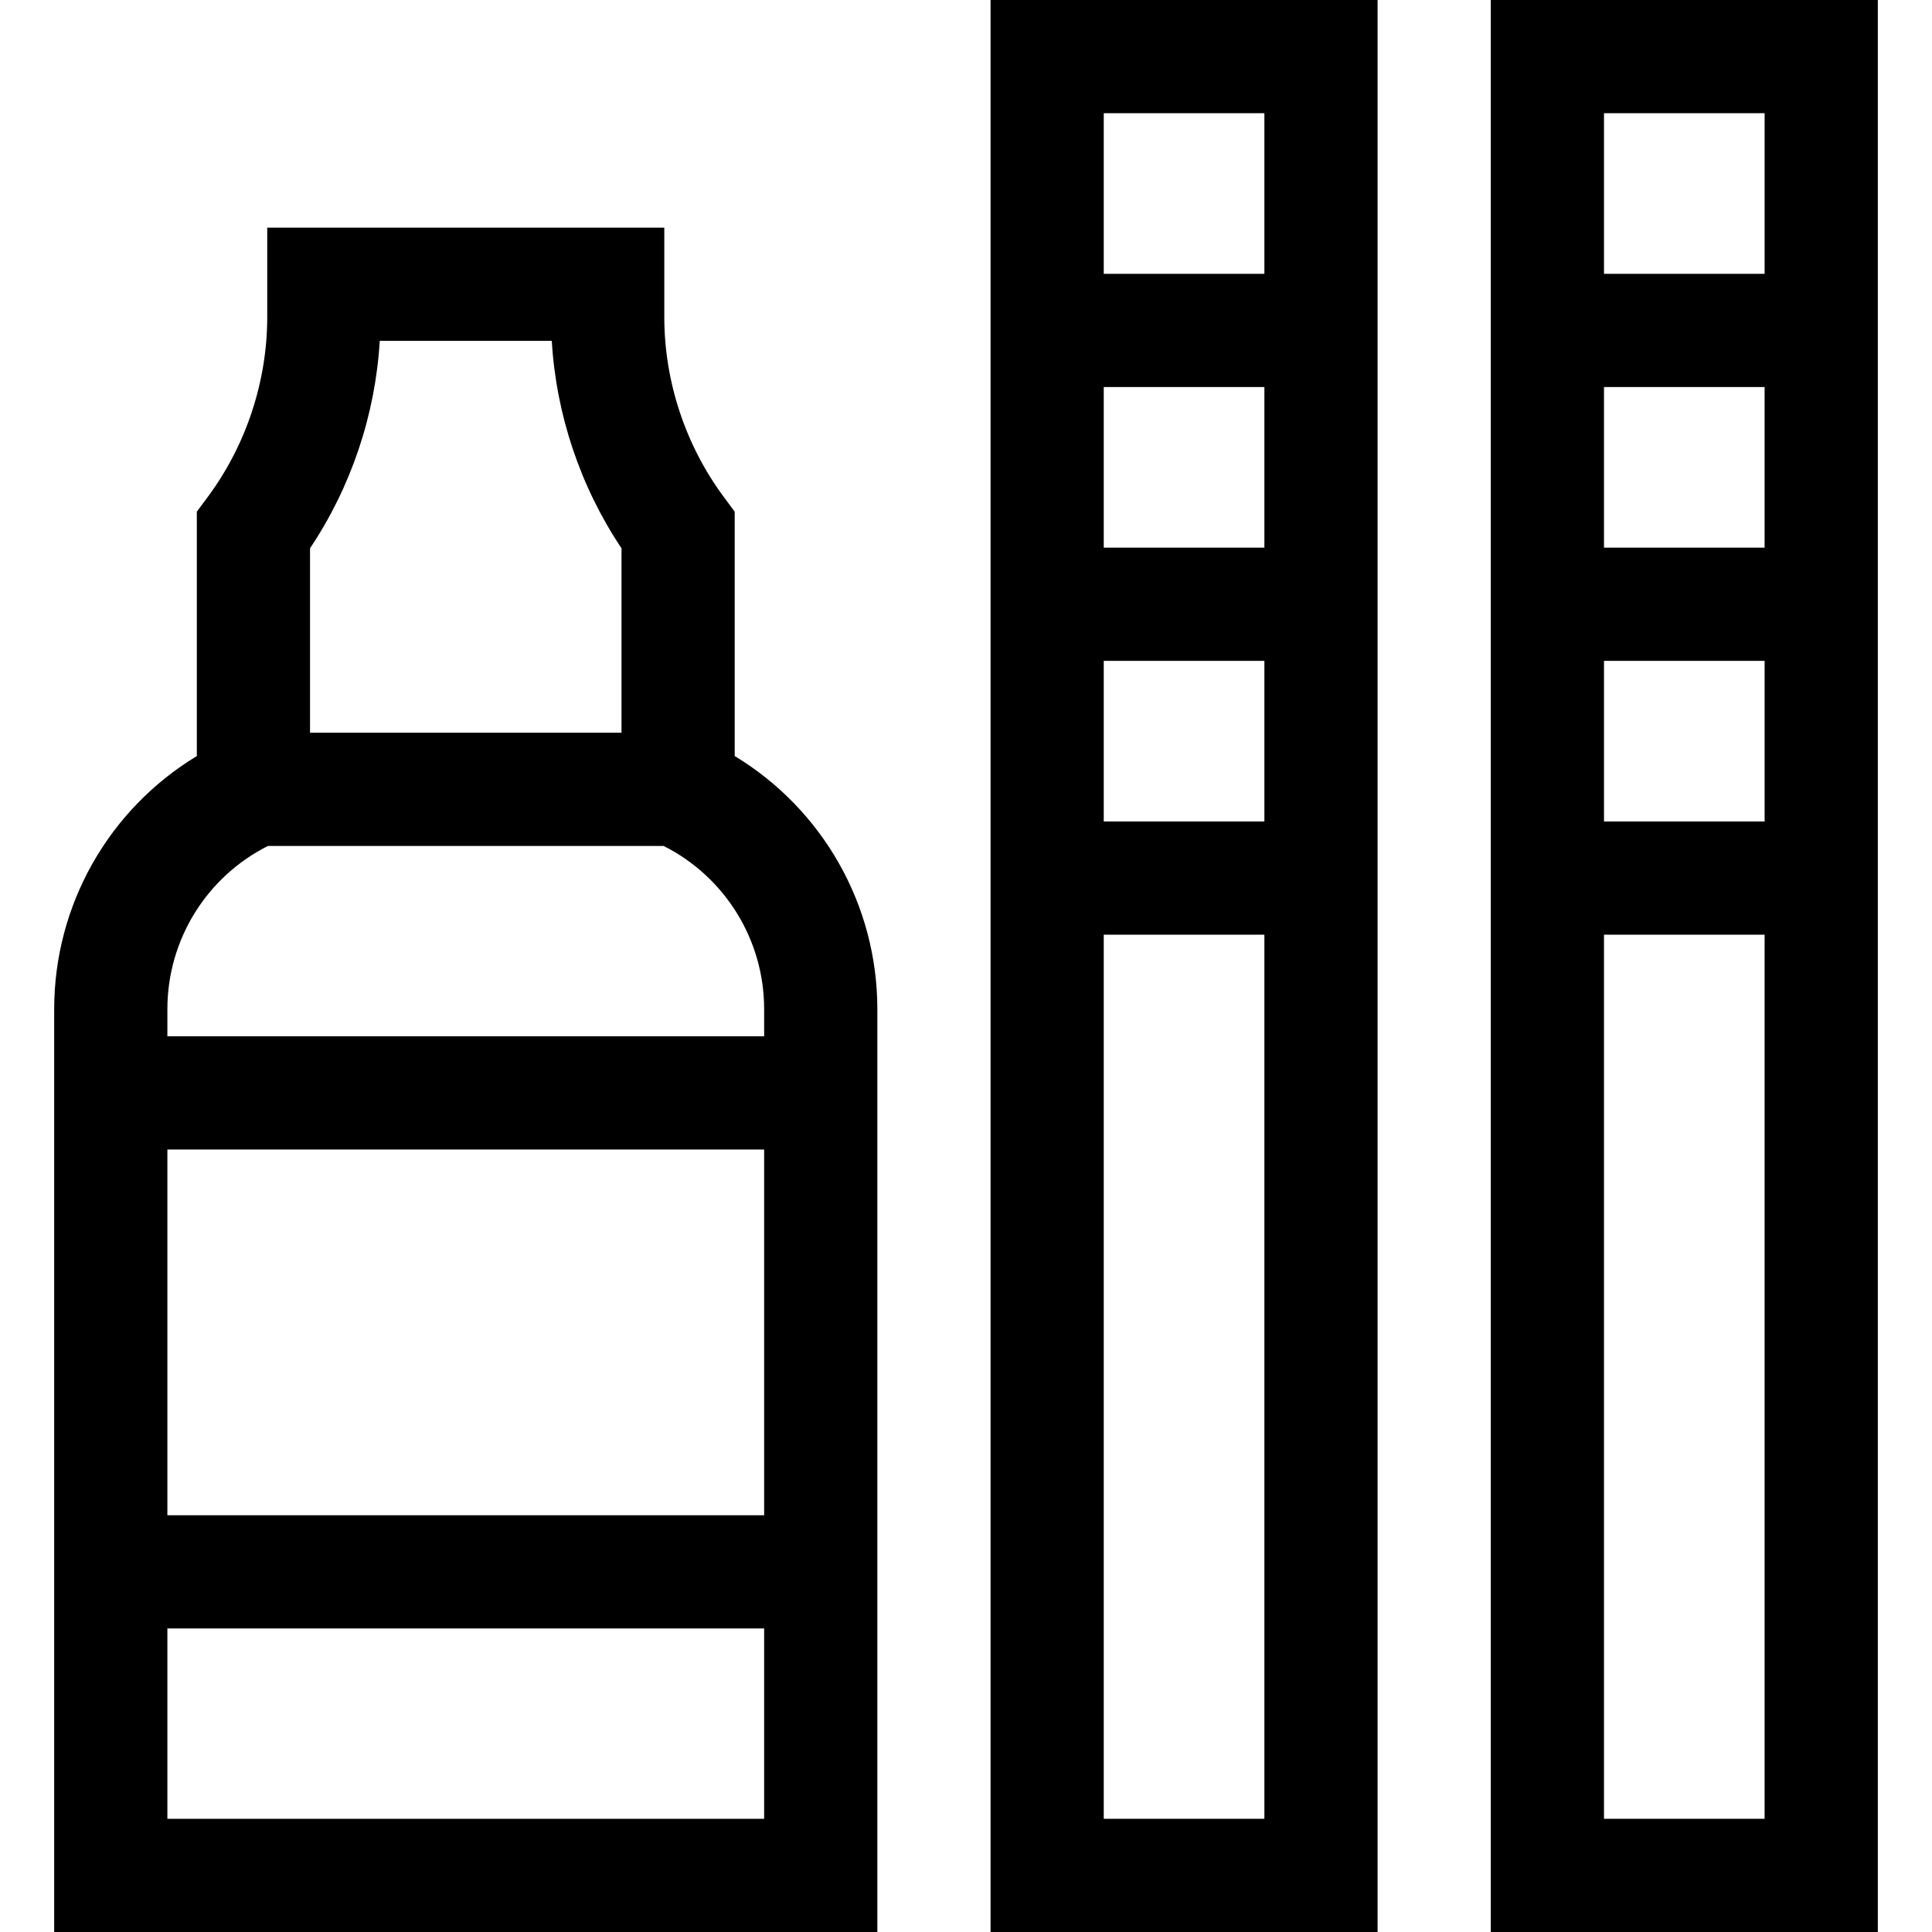 <svg id="Capa_1" enable-background="new 0 0 512 512" height="512" viewBox="0 0 512 512" width="512" xmlns="http://www.w3.org/2000/svg"><g><path d="m194.704 200.36v-64.755l-2.946-3.978c-10.133-13.682-15.714-30.593-15.714-47.617v-23.68h-105.223v23.681c0 17.024-5.581 33.936-15.714 47.617l-2.946 3.978v64.755c-23.26 14.08-37.803 39.382-37.803 67.085v244.554h218.148v-244.555c.001-27.703-14.542-53.005-37.802-67.085zm-94.068-110.03h45.594c1.147 19.541 7.582 38.702 18.475 54.971v48.883h-82.544v-48.883c10.893-16.269 17.327-35.43 18.475-54.971zm-29.634 133.854h104.861c16.277 8.202 26.644 24.88 26.644 43.262v7.183h-158.149v-7.183c0-18.383 10.367-35.06 26.644-43.262zm131.505 80.444v96.928h-158.149v-96.928zm-158.149 177.372v-50.444h158.148v50.444z"/><path d="m262.507 512h102.567v-512h-102.567zm30-30v-234.298h42.567v234.298zm42.567-306.865v42.567h-42.567v-42.567zm-42.567-30v-42.567h42.567v42.567zm42.567-115.135v42.567h-42.567v-42.567z"/><path d="m395.074 0v512h102.567v-512zm72.568 30v42.567h-42.567v-42.567zm-42.568 115.135v-42.567h42.567v42.567zm42.568 30v42.567h-42.567v-42.567zm-42.568 306.865v-234.298h42.567v234.298z"/></g></svg>